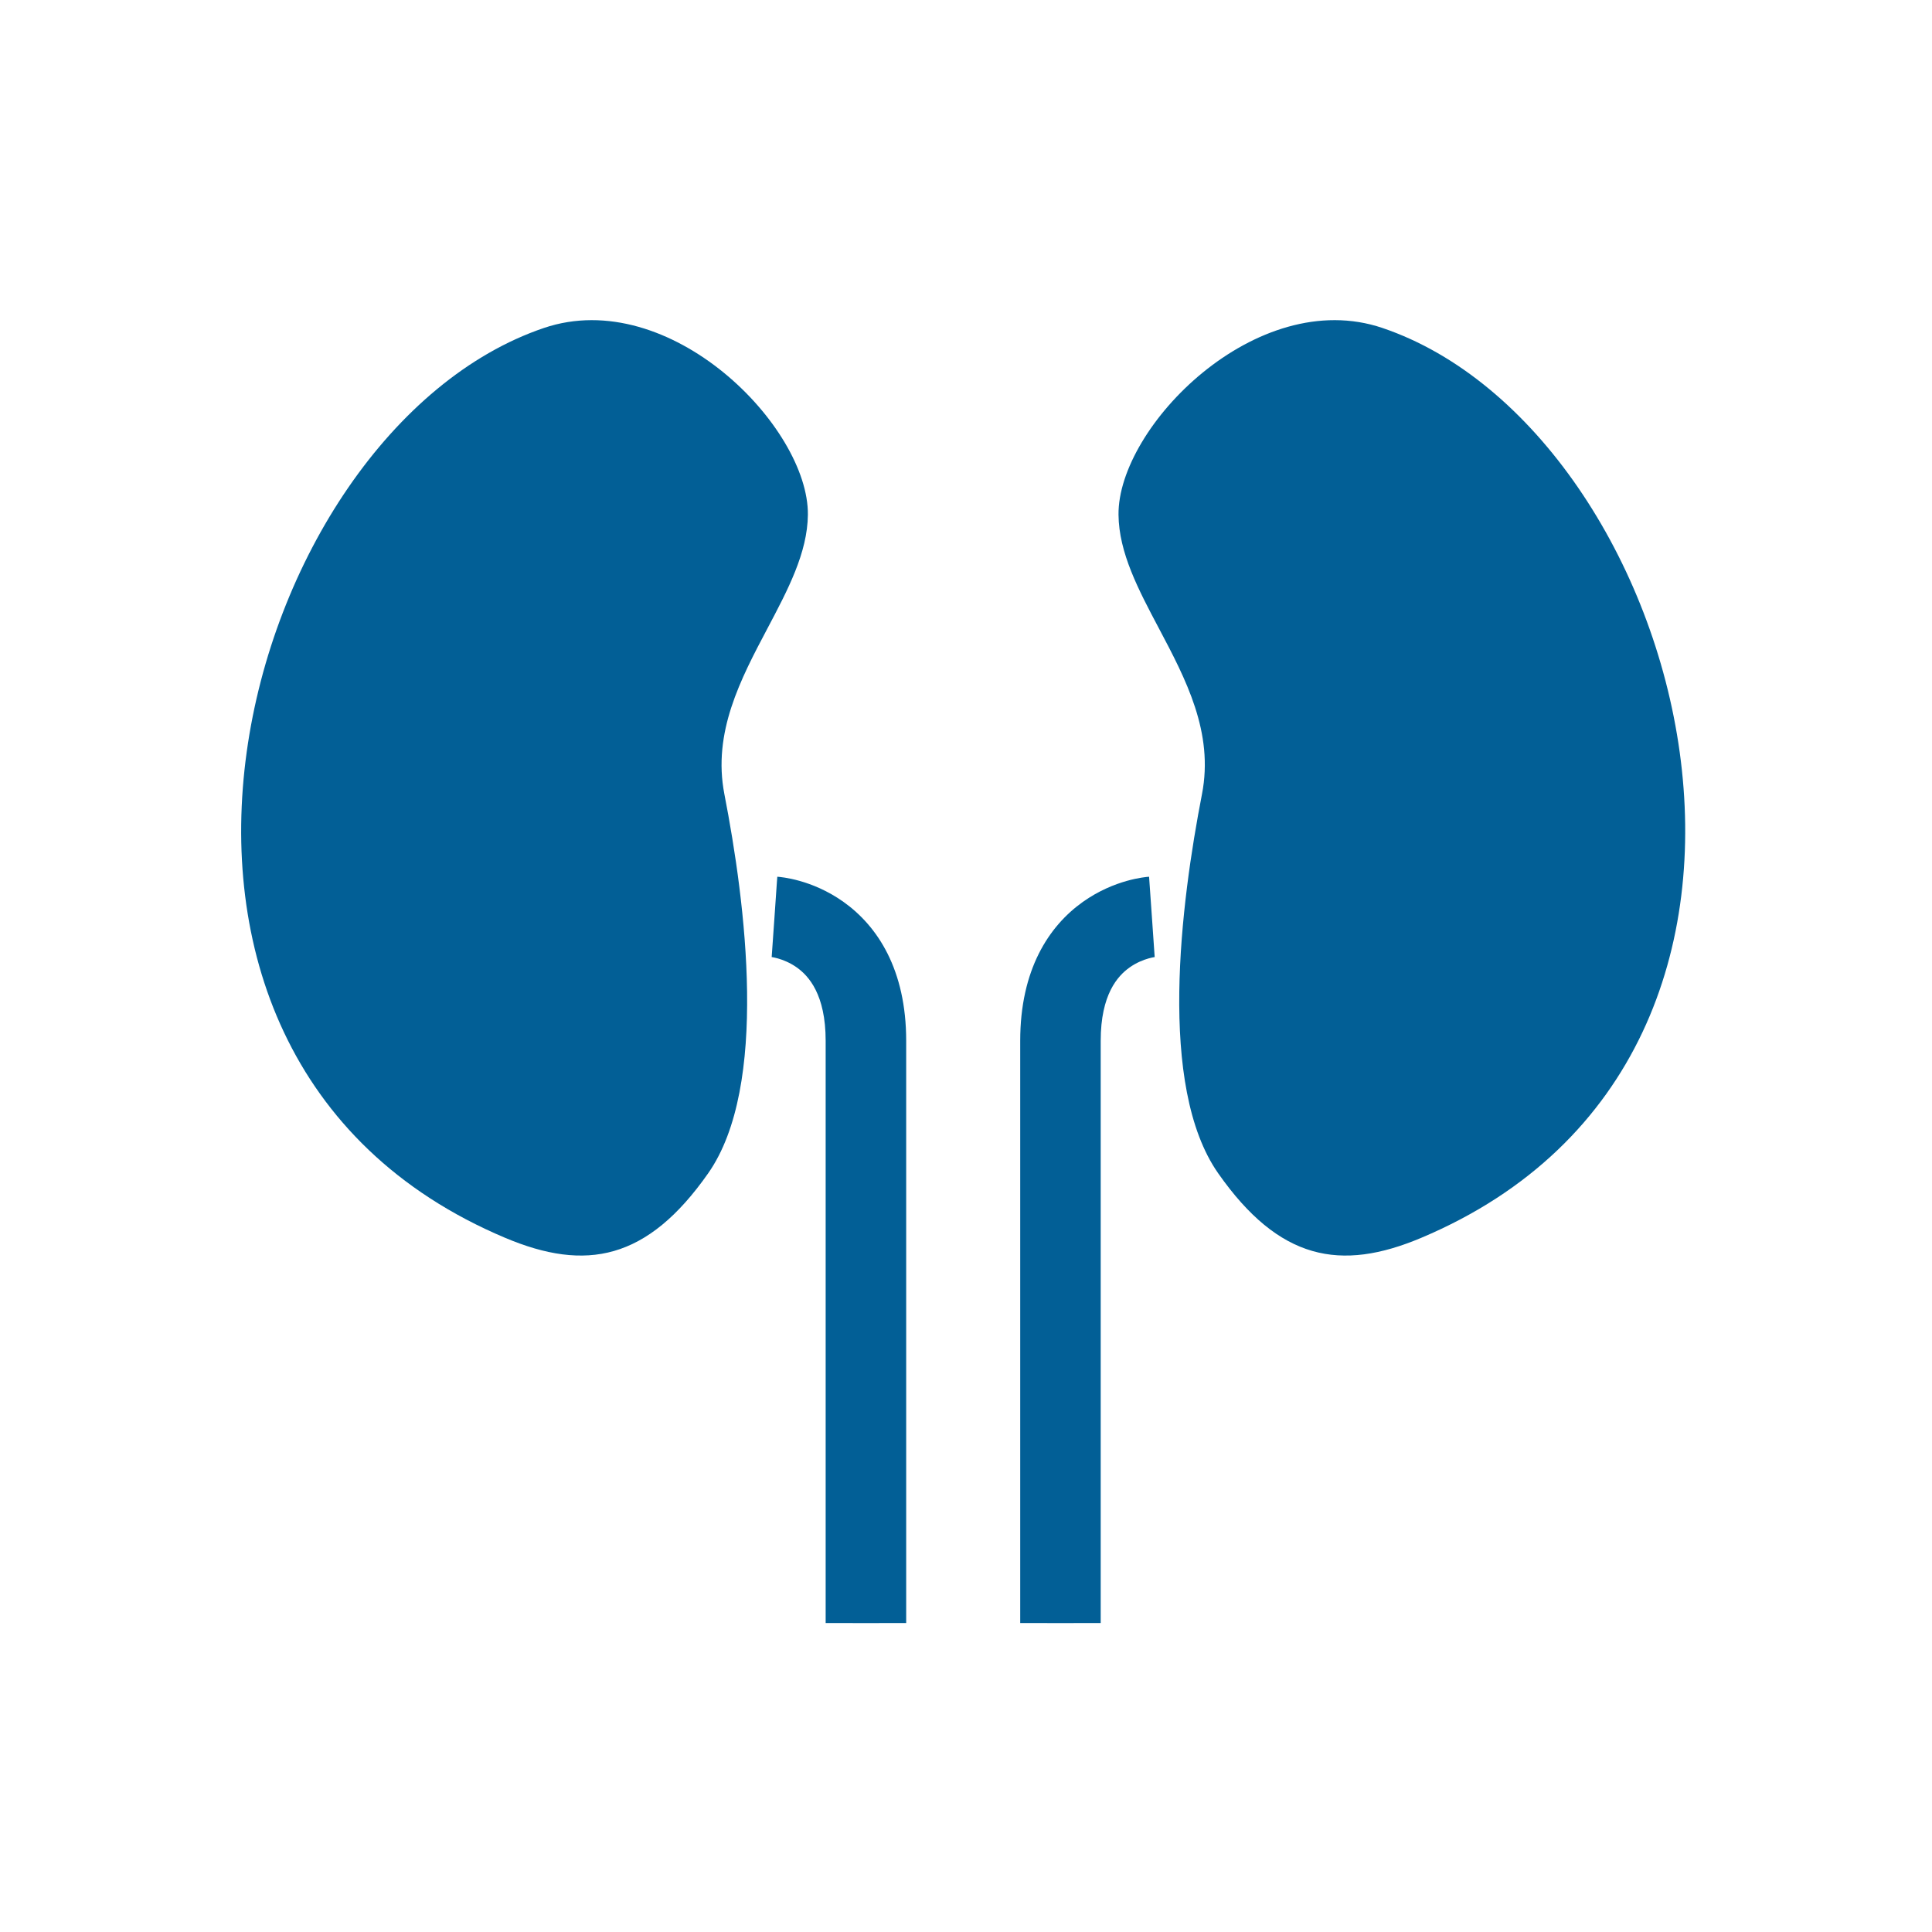 <svg width="50" height="50" viewBox="0 0 50 50" fill="none" xmlns="http://www.w3.org/2000/svg">
<path d="M13.071 32.034C1.754 27.261 6.22 11.15 14.076 8.488C17.335 7.384 20.931 11.047 20.908 13.322C20.898 14.305 20.39 15.264 19.862 16.263C19.168 17.575 18.437 18.956 18.747 20.553C19.294 23.365 19.906 28.111 18.328 30.364C16.75 32.616 15.163 32.917 13.071 32.034Z" fill="#025F96"/>
<path d="M35.778 8.488C43.634 11.15 48.101 27.261 36.784 32.034C34.691 32.917 33.104 32.616 31.526 30.364C29.948 28.111 30.561 23.365 31.107 20.553C31.418 18.956 30.687 17.575 29.993 16.263C29.464 15.264 28.956 14.305 28.947 13.322C28.924 11.047 32.52 7.384 35.778 8.488Z" fill="#025F96"/>
<path d="M29.811 23.729C29.882 24.768 29.883 24.768 29.883 24.768L29.884 24.768L29.887 24.767L29.891 24.767L29.897 24.767L29.9 24.766C29.898 24.767 29.889 24.768 29.874 24.77C29.844 24.775 29.792 24.785 29.725 24.804C29.588 24.843 29.408 24.913 29.232 25.039C28.93 25.254 28.486 25.731 28.486 26.936V42.004C28.486 42.005 28.486 42.005 27.445 42.005C26.403 42.005 26.403 42.004 26.403 42.004V26.936C26.403 25.096 27.142 23.969 28.023 23.342C28.439 23.046 28.85 22.886 29.157 22.799C29.312 22.755 29.444 22.729 29.544 22.713C29.593 22.705 29.636 22.7 29.668 22.696C29.685 22.694 29.699 22.693 29.711 22.692L29.727 22.69L29.733 22.69L29.736 22.69L29.738 22.689C29.738 22.689 29.739 22.689 29.811 23.729Z" fill="#025F96"/>
<path d="M20.044 23.729C19.973 24.768 19.972 24.768 19.971 24.768L19.97 24.768L19.968 24.767L19.964 24.767L19.958 24.767C19.956 24.766 19.955 24.766 19.955 24.766C19.956 24.767 19.966 24.768 19.98 24.77C20.01 24.775 20.063 24.785 20.13 24.804C20.266 24.843 20.446 24.913 20.623 25.039C20.924 25.254 21.368 25.731 21.368 26.936V42.004C21.368 42.005 21.368 42.005 22.41 42.005C23.452 42.005 23.452 42.004 23.452 42.004V26.936C23.452 25.096 22.712 23.969 21.831 23.342C21.416 23.046 21.005 22.886 20.698 22.799C20.543 22.755 20.41 22.729 20.311 22.713C20.261 22.705 20.219 22.7 20.186 22.696C20.17 22.694 20.155 22.693 20.144 22.692L20.128 22.69L20.121 22.69L20.118 22.69L20.117 22.689C20.116 22.689 20.115 22.689 20.044 23.729Z" fill="#025F96"/>
</svg>
